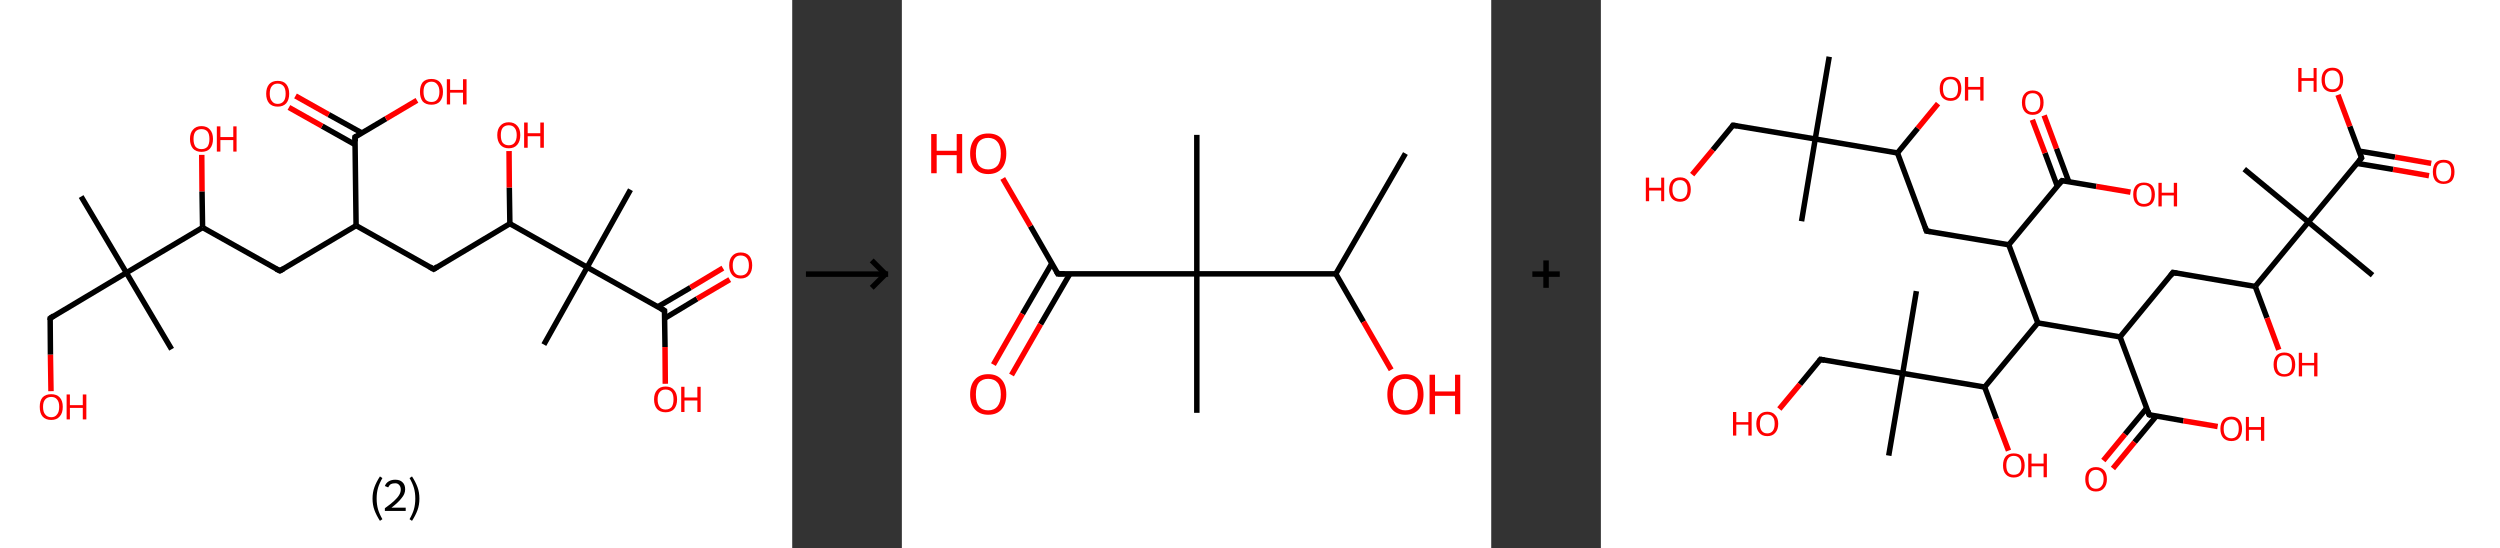 <?xml version='1.0' encoding='ASCII' standalone='yes'?>
<svg xmlns="http://www.w3.org/2000/svg" xmlns:xlink="http://www.w3.org/1999/xlink" version="1.1" width="912.0px" viewBox="0 0 912.0 200.0" height="200.0px">
  <rect x="0" y="0" width="912.0" height="200.0" fill="#333333" stroke="none"/>
  <g>
    <g transform="translate(0, 0) scale(1 1) "><!-- END OF HEADER -->
<rect style="opacity:1.0;fill:#FFFFFF;stroke:none" width="289.0" height="200.0" x="0.0" y="0.0"> </rect>
<path class="bond-0 atom-0 atom-1" d="M 29.6,71.7 L 46.1,99.5" style="fill:none;fill-rule:evenodd;stroke:#000000;stroke-width:2.0px;stroke-linecap:butt;stroke-linejoin:miter;stroke-opacity:1"/>
<path class="bond-1 atom-1 atom-2" d="M 46.1,99.5 L 62.6,127.4" style="fill:none;fill-rule:evenodd;stroke:#000000;stroke-width:2.0px;stroke-linecap:butt;stroke-linejoin:miter;stroke-opacity:1"/>
<path class="bond-2 atom-1 atom-3" d="M 46.1,99.5 L 18.3,116.1" style="fill:none;fill-rule:evenodd;stroke:#000000;stroke-width:2.0px;stroke-linecap:butt;stroke-linejoin:miter;stroke-opacity:1"/>
<path class="bond-3 atom-3 atom-4" d="M 18.3,116.1 L 18.4,129.4" style="fill:none;fill-rule:evenodd;stroke:#000000;stroke-width:2.0px;stroke-linecap:butt;stroke-linejoin:miter;stroke-opacity:1"/>
<path class="bond-3 atom-3 atom-4" d="M 18.4,129.4 L 18.6,142.7" style="fill:none;fill-rule:evenodd;stroke:#FF0000;stroke-width:2.0px;stroke-linecap:butt;stroke-linejoin:miter;stroke-opacity:1"/>
<path class="bond-4 atom-1 atom-5" d="M 46.1,99.5 L 73.9,83.0" style="fill:none;fill-rule:evenodd;stroke:#000000;stroke-width:2.0px;stroke-linecap:butt;stroke-linejoin:miter;stroke-opacity:1"/>
<path class="bond-5 atom-5 atom-6" d="M 73.9,83.0 L 73.7,69.8" style="fill:none;fill-rule:evenodd;stroke:#000000;stroke-width:2.0px;stroke-linecap:butt;stroke-linejoin:miter;stroke-opacity:1"/>
<path class="bond-5 atom-5 atom-6" d="M 73.7,69.8 L 73.6,56.5" style="fill:none;fill-rule:evenodd;stroke:#FF0000;stroke-width:2.0px;stroke-linecap:butt;stroke-linejoin:miter;stroke-opacity:1"/>
<path class="bond-6 atom-5 atom-7" d="M 73.9,83.0 L 102.1,98.8" style="fill:none;fill-rule:evenodd;stroke:#000000;stroke-width:2.0px;stroke-linecap:butt;stroke-linejoin:miter;stroke-opacity:1"/>
<path class="bond-7 atom-7 atom-8" d="M 102.1,98.8 L 129.9,82.3" style="fill:none;fill-rule:evenodd;stroke:#000000;stroke-width:2.0px;stroke-linecap:butt;stroke-linejoin:miter;stroke-opacity:1"/>
<path class="bond-8 atom-8 atom-9" d="M 129.9,82.3 L 158.2,98.2" style="fill:none;fill-rule:evenodd;stroke:#000000;stroke-width:2.0px;stroke-linecap:butt;stroke-linejoin:miter;stroke-opacity:1"/>
<path class="bond-9 atom-9 atom-10" d="M 158.2,98.2 L 186.0,81.6" style="fill:none;fill-rule:evenodd;stroke:#000000;stroke-width:2.0px;stroke-linecap:butt;stroke-linejoin:miter;stroke-opacity:1"/>
<path class="bond-10 atom-10 atom-11" d="M 186.0,81.6 L 185.8,68.4" style="fill:none;fill-rule:evenodd;stroke:#000000;stroke-width:2.0px;stroke-linecap:butt;stroke-linejoin:miter;stroke-opacity:1"/>
<path class="bond-10 atom-10 atom-11" d="M 185.8,68.4 L 185.7,55.1" style="fill:none;fill-rule:evenodd;stroke:#FF0000;stroke-width:2.0px;stroke-linecap:butt;stroke-linejoin:miter;stroke-opacity:1"/>
<path class="bond-11 atom-10 atom-12" d="M 186.0,81.6 L 214.2,97.5" style="fill:none;fill-rule:evenodd;stroke:#000000;stroke-width:2.0px;stroke-linecap:butt;stroke-linejoin:miter;stroke-opacity:1"/>
<path class="bond-12 atom-12 atom-13" d="M 214.2,97.5 L 198.4,125.7" style="fill:none;fill-rule:evenodd;stroke:#000000;stroke-width:2.0px;stroke-linecap:butt;stroke-linejoin:miter;stroke-opacity:1"/>
<path class="bond-13 atom-12 atom-14" d="M 214.2,97.5 L 230.0,69.2" style="fill:none;fill-rule:evenodd;stroke:#000000;stroke-width:2.0px;stroke-linecap:butt;stroke-linejoin:miter;stroke-opacity:1"/>
<path class="bond-14 atom-12 atom-15" d="M 214.2,97.5 L 242.4,113.3" style="fill:none;fill-rule:evenodd;stroke:#000000;stroke-width:2.0px;stroke-linecap:butt;stroke-linejoin:miter;stroke-opacity:1"/>
<path class="bond-15 atom-15 atom-16" d="M 242.5,116.1 L 254.3,109.0" style="fill:none;fill-rule:evenodd;stroke:#000000;stroke-width:2.0px;stroke-linecap:butt;stroke-linejoin:miter;stroke-opacity:1"/>
<path class="bond-15 atom-15 atom-16" d="M 254.3,109.0 L 266.2,102.0" style="fill:none;fill-rule:evenodd;stroke:#FF0000;stroke-width:2.0px;stroke-linecap:butt;stroke-linejoin:miter;stroke-opacity:1"/>
<path class="bond-15 atom-15 atom-16" d="M 240.0,111.9 L 251.9,104.9" style="fill:none;fill-rule:evenodd;stroke:#000000;stroke-width:2.0px;stroke-linecap:butt;stroke-linejoin:miter;stroke-opacity:1"/>
<path class="bond-15 atom-15 atom-16" d="M 251.9,104.9 L 263.7,97.8" style="fill:none;fill-rule:evenodd;stroke:#FF0000;stroke-width:2.0px;stroke-linecap:butt;stroke-linejoin:miter;stroke-opacity:1"/>
<path class="bond-16 atom-15 atom-17" d="M 242.4,113.3 L 242.6,126.6" style="fill:none;fill-rule:evenodd;stroke:#000000;stroke-width:2.0px;stroke-linecap:butt;stroke-linejoin:miter;stroke-opacity:1"/>
<path class="bond-16 atom-15 atom-17" d="M 242.6,126.6 L 242.7,140.0" style="fill:none;fill-rule:evenodd;stroke:#FF0000;stroke-width:2.0px;stroke-linecap:butt;stroke-linejoin:miter;stroke-opacity:1"/>
<path class="bond-17 atom-8 atom-18" d="M 129.9,82.3 L 129.5,50.0" style="fill:none;fill-rule:evenodd;stroke:#000000;stroke-width:2.0px;stroke-linecap:butt;stroke-linejoin:miter;stroke-opacity:1"/>
<path class="bond-18 atom-18 atom-19" d="M 132.0,48.5 L 119.9,41.8" style="fill:none;fill-rule:evenodd;stroke:#000000;stroke-width:2.0px;stroke-linecap:butt;stroke-linejoin:miter;stroke-opacity:1"/>
<path class="bond-18 atom-18 atom-19" d="M 119.9,41.8 L 107.8,35.0" style="fill:none;fill-rule:evenodd;stroke:#FF0000;stroke-width:2.0px;stroke-linecap:butt;stroke-linejoin:miter;stroke-opacity:1"/>
<path class="bond-18 atom-18 atom-19" d="M 129.6,52.8 L 117.5,46.0" style="fill:none;fill-rule:evenodd;stroke:#000000;stroke-width:2.0px;stroke-linecap:butt;stroke-linejoin:miter;stroke-opacity:1"/>
<path class="bond-18 atom-18 atom-19" d="M 117.5,46.0 L 105.4,39.2" style="fill:none;fill-rule:evenodd;stroke:#FF0000;stroke-width:2.0px;stroke-linecap:butt;stroke-linejoin:miter;stroke-opacity:1"/>
<path class="bond-19 atom-18 atom-20" d="M 129.5,50.0 L 140.8,43.3" style="fill:none;fill-rule:evenodd;stroke:#000000;stroke-width:2.0px;stroke-linecap:butt;stroke-linejoin:miter;stroke-opacity:1"/>
<path class="bond-19 atom-18 atom-20" d="M 140.8,43.3 L 152.1,36.6" style="fill:none;fill-rule:evenodd;stroke:#FF0000;stroke-width:2.0px;stroke-linecap:butt;stroke-linejoin:miter;stroke-opacity:1"/>
<path d="M 19.6,115.2 L 18.3,116.1 L 18.3,116.7" style="fill:none;stroke:#000000;stroke-width:2.0px;stroke-linecap:butt;stroke-linejoin:miter;stroke-opacity:1;"/>
<path d="M 100.7,98.1 L 102.1,98.8 L 103.5,98.0" style="fill:none;stroke:#000000;stroke-width:2.0px;stroke-linecap:butt;stroke-linejoin:miter;stroke-opacity:1;"/>
<path d="M 156.8,97.4 L 158.2,98.2 L 159.6,97.3" style="fill:none;stroke:#000000;stroke-width:2.0px;stroke-linecap:butt;stroke-linejoin:miter;stroke-opacity:1;"/>
<path d="M 241.0,112.5 L 242.4,113.3 L 242.4,114.0" style="fill:none;stroke:#000000;stroke-width:2.0px;stroke-linecap:butt;stroke-linejoin:miter;stroke-opacity:1;"/>
<path d="M 129.6,51.6 L 129.5,50.0 L 130.1,49.6" style="fill:none;stroke:#000000;stroke-width:2.0px;stroke-linecap:butt;stroke-linejoin:miter;stroke-opacity:1;"/>
<path class="atom-4" d="M 14.5 148.4 Q 14.5 146.2, 15.5 145.0 Q 16.6 143.8, 18.7 143.8 Q 20.7 143.8, 21.8 145.0 Q 22.9 146.2, 22.9 148.4 Q 22.9 150.7, 21.8 151.9 Q 20.7 153.2, 18.7 153.2 Q 16.6 153.2, 15.5 151.9 Q 14.5 150.7, 14.5 148.4 M 18.7 152.2 Q 20.1 152.2, 20.8 151.2 Q 21.6 150.3, 21.6 148.4 Q 21.6 146.6, 20.8 145.7 Q 20.1 144.8, 18.7 144.8 Q 17.3 144.8, 16.5 145.7 Q 15.7 146.6, 15.7 148.4 Q 15.7 150.3, 16.5 151.2 Q 17.3 152.2, 18.7 152.2 " fill="#FF0000"/>
<path class="atom-4" d="M 24.3 143.9 L 25.5 143.9 L 25.5 147.8 L 30.2 147.8 L 30.2 143.9 L 31.5 143.9 L 31.5 153.0 L 30.2 153.0 L 30.2 148.8 L 25.5 148.8 L 25.5 153.0 L 24.3 153.0 L 24.3 143.9 " fill="#FF0000"/>
<path class="atom-6" d="M 69.3 50.7 Q 69.3 48.5, 70.4 47.3 Q 71.5 46.0, 73.5 46.0 Q 75.5 46.0, 76.6 47.3 Q 77.7 48.5, 77.7 50.7 Q 77.7 52.9, 76.6 54.2 Q 75.5 55.4, 73.5 55.4 Q 71.5 55.4, 70.4 54.2 Q 69.3 52.9, 69.3 50.7 M 73.5 54.4 Q 74.9 54.4, 75.7 53.5 Q 76.4 52.5, 76.4 50.7 Q 76.4 48.9, 75.7 48.0 Q 74.9 47.1, 73.5 47.1 Q 72.1 47.1, 71.3 48.0 Q 70.6 48.9, 70.6 50.7 Q 70.6 52.5, 71.3 53.5 Q 72.1 54.4, 73.5 54.4 " fill="#FF0000"/>
<path class="atom-6" d="M 79.1 46.1 L 80.4 46.1 L 80.4 50.0 L 85.1 50.0 L 85.1 46.1 L 86.3 46.1 L 86.3 55.3 L 85.1 55.3 L 85.1 51.1 L 80.4 51.1 L 80.4 55.3 L 79.1 55.3 L 79.1 46.1 " fill="#FF0000"/>
<path class="atom-11" d="M 181.4 49.3 Q 181.4 47.1, 182.5 45.9 Q 183.6 44.6, 185.6 44.6 Q 187.6 44.6, 188.7 45.9 Q 189.8 47.1, 189.8 49.3 Q 189.8 51.5, 188.7 52.8 Q 187.6 54.1, 185.6 54.1 Q 183.6 54.1, 182.5 52.8 Q 181.4 51.5, 181.4 49.3 M 185.6 53.0 Q 187.0 53.0, 187.7 52.1 Q 188.5 51.1, 188.5 49.3 Q 188.5 47.5, 187.7 46.6 Q 187.0 45.7, 185.6 45.7 Q 184.2 45.7, 183.4 46.6 Q 182.7 47.5, 182.7 49.3 Q 182.7 51.2, 183.4 52.1 Q 184.2 53.0, 185.6 53.0 " fill="#FF0000"/>
<path class="atom-11" d="M 191.2 44.7 L 192.5 44.7 L 192.5 48.6 L 197.1 48.6 L 197.1 44.7 L 198.4 44.7 L 198.4 53.9 L 197.1 53.9 L 197.1 49.7 L 192.5 49.7 L 192.5 53.9 L 191.2 53.9 L 191.2 44.7 " fill="#FF0000"/>
<path class="atom-16" d="M 266.0 96.8 Q 266.0 94.6, 267.1 93.4 Q 268.2 92.1, 270.2 92.1 Q 272.3 92.1, 273.4 93.4 Q 274.4 94.6, 274.4 96.8 Q 274.4 99.0, 273.3 100.3 Q 272.2 101.6, 270.2 101.6 Q 268.2 101.6, 267.1 100.3 Q 266.0 99.0, 266.0 96.8 M 270.2 100.5 Q 271.6 100.5, 272.4 99.6 Q 273.2 98.6, 273.2 96.8 Q 273.2 95.0, 272.4 94.1 Q 271.6 93.2, 270.2 93.2 Q 268.8 93.2, 268.1 94.1 Q 267.3 95.0, 267.3 96.8 Q 267.3 98.7, 268.1 99.6 Q 268.8 100.5, 270.2 100.5 " fill="#FF0000"/>
<path class="atom-17" d="M 238.6 145.7 Q 238.6 143.5, 239.7 142.3 Q 240.8 141.0, 242.8 141.0 Q 244.9 141.0, 245.9 142.3 Q 247.0 143.5, 247.0 145.7 Q 247.0 147.9, 245.9 149.2 Q 244.8 150.4, 242.8 150.4 Q 240.8 150.4, 239.7 149.2 Q 238.6 147.9, 238.6 145.7 M 242.8 149.4 Q 244.2 149.4, 245.0 148.5 Q 245.7 147.5, 245.7 145.7 Q 245.7 143.9, 245.0 143.0 Q 244.2 142.1, 242.8 142.1 Q 241.4 142.1, 240.7 143.0 Q 239.9 143.9, 239.9 145.7 Q 239.9 147.5, 240.7 148.5 Q 241.4 149.4, 242.8 149.4 " fill="#FF0000"/>
<path class="atom-17" d="M 248.5 141.1 L 249.7 141.1 L 249.7 145.0 L 254.4 145.0 L 254.4 141.1 L 255.6 141.1 L 255.6 150.3 L 254.4 150.3 L 254.4 146.1 L 249.7 146.1 L 249.7 150.3 L 248.5 150.3 L 248.5 141.1 " fill="#FF0000"/>
<path class="atom-19" d="M 97.1 34.2 Q 97.1 32.0, 98.2 30.7 Q 99.3 29.5, 101.3 29.5 Q 103.4 29.5, 104.4 30.7 Q 105.5 32.0, 105.5 34.2 Q 105.5 36.4, 104.4 37.7 Q 103.3 38.9, 101.3 38.9 Q 99.3 38.9, 98.2 37.7 Q 97.1 36.4, 97.1 34.2 M 101.3 37.9 Q 102.7 37.9, 103.5 36.9 Q 104.2 36.0, 104.2 34.2 Q 104.2 32.4, 103.5 31.5 Q 102.7 30.5, 101.3 30.5 Q 99.9 30.5, 99.2 31.4 Q 98.4 32.3, 98.4 34.2 Q 98.4 36.0, 99.2 36.9 Q 99.9 37.9, 101.3 37.9 " fill="#FF0000"/>
<path class="atom-20" d="M 153.2 33.5 Q 153.2 31.3, 154.2 30.0 Q 155.3 28.8, 157.4 28.8 Q 159.4 28.8, 160.5 30.0 Q 161.6 31.3, 161.6 33.5 Q 161.6 35.7, 160.5 37.0 Q 159.4 38.2, 157.4 38.2 Q 155.3 38.2, 154.2 37.0 Q 153.2 35.7, 153.2 33.5 M 157.4 37.2 Q 158.8 37.2, 159.5 36.3 Q 160.3 35.3, 160.3 33.5 Q 160.3 31.7, 159.5 30.8 Q 158.8 29.8, 157.4 29.8 Q 156.0 29.8, 155.2 30.8 Q 154.5 31.7, 154.5 33.5 Q 154.5 35.3, 155.2 36.3 Q 156.0 37.2, 157.4 37.2 " fill="#FF0000"/>
<path class="atom-20" d="M 163.0 28.9 L 164.2 28.9 L 164.2 32.8 L 168.9 32.8 L 168.9 28.9 L 170.2 28.9 L 170.2 38.1 L 168.9 38.1 L 168.9 33.8 L 164.2 33.8 L 164.2 38.1 L 163.0 38.1 L 163.0 28.9 " fill="#FF0000"/>
<path class="legend" d="M 135.9 181.9 Q 135.9 179.6, 136.6 177.7 Q 137.3 175.8, 138.6 173.8 L 139.5 174.4 Q 138.4 176.3, 137.9 178.0 Q 137.4 179.7, 137.4 181.9 Q 137.4 184.0, 137.9 185.8 Q 138.4 187.5, 139.5 189.4 L 138.6 190.0 Q 137.3 188.0, 136.6 186.1 Q 135.9 184.2, 135.9 181.9 " fill="#000000"/>
<path class="legend" d="M 140.4 177.3 Q 140.8 176.2, 141.8 175.6 Q 142.8 175.0, 144.2 175.0 Q 145.9 175.0, 146.8 175.9 Q 147.8 176.8, 147.8 178.5 Q 147.8 180.2, 146.5 181.7 Q 145.3 183.3, 142.8 185.2 L 148.0 185.2 L 148.0 186.4 L 140.4 186.4 L 140.4 185.4 Q 142.5 183.9, 143.7 182.8 Q 145.0 181.6, 145.6 180.6 Q 146.2 179.6, 146.2 178.6 Q 146.2 177.5, 145.6 176.9 Q 145.1 176.3, 144.2 176.3 Q 143.2 176.3, 142.6 176.6 Q 142.0 177.0, 141.6 177.8 L 140.4 177.3 " fill="#000000"/>
<path class="legend" d="M 153.0 181.9 Q 153.0 184.2, 152.3 186.1 Q 151.6 188.0, 150.3 190.0 L 149.4 189.4 Q 150.5 187.5, 151.0 185.8 Q 151.5 184.0, 151.5 181.9 Q 151.5 179.7, 151.0 178.0 Q 150.5 176.3, 149.4 174.4 L 150.3 173.8 Q 151.6 175.8, 152.3 177.7 Q 153.0 179.6, 153.0 181.9 " fill="#000000"/>
</g>
    <g transform="translate(289.0, 0) scale(1 1) "><line x1="5" y1="100" x2="35" y2="100" style="stroke:rgb(0,0,0);stroke-width:2"/>
  <line x1="34" y1="100" x2="29" y2="95" style="stroke:rgb(0,0,0);stroke-width:2"/>
  <line x1="34" y1="100" x2="29" y2="105" style="stroke:rgb(0,0,0);stroke-width:2"/>
</g>
    <g transform="translate(329.0, 0) scale(1 1) "><!-- END OF HEADER -->
<rect style="opacity:1.0;fill:#FFFFFF;stroke:none" width="215.0" height="200.0" x="0.0" y="0.0"> </rect>
<path class="bond-0 atom-0 atom-1" d="M 183.7,56.0 L 158.3,99.9" style="fill:none;fill-rule:evenodd;stroke:#000000;stroke-width:2.0px;stroke-linecap:butt;stroke-linejoin:miter;stroke-opacity:1"/>
<path class="bond-1 atom-1 atom-2" d="M 158.3,99.9 L 168.4,117.4" style="fill:none;fill-rule:evenodd;stroke:#000000;stroke-width:2.0px;stroke-linecap:butt;stroke-linejoin:miter;stroke-opacity:1"/>
<path class="bond-1 atom-1 atom-2" d="M 168.4,117.4 L 178.5,134.9" style="fill:none;fill-rule:evenodd;stroke:#FF0000;stroke-width:2.0px;stroke-linecap:butt;stroke-linejoin:miter;stroke-opacity:1"/>
<path class="bond-2 atom-1 atom-3" d="M 158.3,99.9 L 107.6,99.9" style="fill:none;fill-rule:evenodd;stroke:#000000;stroke-width:2.0px;stroke-linecap:butt;stroke-linejoin:miter;stroke-opacity:1"/>
<path class="bond-3 atom-3 atom-4" d="M 107.6,99.9 L 107.6,49.2" style="fill:none;fill-rule:evenodd;stroke:#000000;stroke-width:2.0px;stroke-linecap:butt;stroke-linejoin:miter;stroke-opacity:1"/>
<path class="bond-4 atom-3 atom-5" d="M 107.6,99.9 L 107.6,150.6" style="fill:none;fill-rule:evenodd;stroke:#000000;stroke-width:2.0px;stroke-linecap:butt;stroke-linejoin:miter;stroke-opacity:1"/>
<path class="bond-5 atom-3 atom-6" d="M 107.6,99.9 L 56.9,99.9" style="fill:none;fill-rule:evenodd;stroke:#000000;stroke-width:2.0px;stroke-linecap:butt;stroke-linejoin:miter;stroke-opacity:1"/>
<path class="bond-6 atom-6 atom-7" d="M 54.7,96.1 L 44.0,114.5" style="fill:none;fill-rule:evenodd;stroke:#000000;stroke-width:2.0px;stroke-linecap:butt;stroke-linejoin:miter;stroke-opacity:1"/>
<path class="bond-6 atom-6 atom-7" d="M 44.0,114.5 L 33.4,133.0" style="fill:none;fill-rule:evenodd;stroke:#FF0000;stroke-width:2.0px;stroke-linecap:butt;stroke-linejoin:miter;stroke-opacity:1"/>
<path class="bond-6 atom-6 atom-7" d="M 61.3,99.9 L 50.6,118.3" style="fill:none;fill-rule:evenodd;stroke:#000000;stroke-width:2.0px;stroke-linecap:butt;stroke-linejoin:miter;stroke-opacity:1"/>
<path class="bond-6 atom-6 atom-7" d="M 50.6,118.3 L 40.0,136.8" style="fill:none;fill-rule:evenodd;stroke:#FF0000;stroke-width:2.0px;stroke-linecap:butt;stroke-linejoin:miter;stroke-opacity:1"/>
<path class="bond-7 atom-6 atom-8" d="M 56.9,99.9 L 46.9,82.5" style="fill:none;fill-rule:evenodd;stroke:#000000;stroke-width:2.0px;stroke-linecap:butt;stroke-linejoin:miter;stroke-opacity:1"/>
<path class="bond-7 atom-6 atom-8" d="M 46.9,82.5 L 36.8,65.1" style="fill:none;fill-rule:evenodd;stroke:#FF0000;stroke-width:2.0px;stroke-linecap:butt;stroke-linejoin:miter;stroke-opacity:1"/>
<path d="M 59.4,99.9 L 56.9,99.9 L 56.4,99.0" style="fill:none;stroke:#000000;stroke-width:2.0px;stroke-linecap:butt;stroke-linejoin:miter;stroke-opacity:1;"/>
<path class="atom-2" d="M 177.1 143.9 Q 177.1 140.4, 178.8 138.5 Q 180.5 136.5, 183.7 136.5 Q 186.9 136.5, 188.6 138.5 Q 190.3 140.4, 190.3 143.9 Q 190.3 147.3, 188.6 149.3 Q 186.8 151.3, 183.7 151.3 Q 180.5 151.3, 178.8 149.3 Q 177.1 147.4, 177.1 143.9 M 183.7 149.7 Q 185.9 149.7, 187.0 148.2 Q 188.2 146.7, 188.2 143.9 Q 188.2 141.0, 187.0 139.6 Q 185.9 138.2, 183.7 138.2 Q 181.5 138.2, 180.3 139.6 Q 179.1 141.0, 179.1 143.9 Q 179.1 146.8, 180.3 148.2 Q 181.5 149.7, 183.7 149.7 " fill="#FF0000"/>
<path class="atom-2" d="M 192.5 136.7 L 194.5 136.7 L 194.5 142.8 L 201.8 142.8 L 201.8 136.7 L 203.7 136.7 L 203.7 151.1 L 201.8 151.1 L 201.8 144.4 L 194.5 144.4 L 194.5 151.1 L 192.5 151.1 L 192.5 136.7 " fill="#FF0000"/>
<path class="atom-7" d="M 24.9 143.9 Q 24.9 140.4, 26.6 138.5 Q 28.3 136.5, 31.5 136.5 Q 34.7 136.5, 36.4 138.5 Q 38.1 140.4, 38.1 143.9 Q 38.1 147.3, 36.4 149.3 Q 34.7 151.3, 31.5 151.3 Q 28.4 151.3, 26.6 149.3 Q 24.9 147.4, 24.9 143.9 M 31.5 149.7 Q 33.7 149.7, 34.9 148.2 Q 36.1 146.7, 36.1 143.9 Q 36.1 141.0, 34.9 139.6 Q 33.7 138.2, 31.5 138.2 Q 29.3 138.2, 28.1 139.6 Q 27.0 141.0, 27.0 143.9 Q 27.0 146.8, 28.1 148.2 Q 29.3 149.7, 31.5 149.7 " fill="#FF0000"/>
<path class="atom-8" d="M 10.7 48.9 L 12.7 48.9 L 12.7 55.0 L 20.0 55.0 L 20.0 48.9 L 22.0 48.9 L 22.0 63.2 L 20.0 63.2 L 20.0 56.6 L 12.7 56.6 L 12.7 63.2 L 10.7 63.2 L 10.7 48.9 " fill="#FF0000"/>
<path class="atom-8" d="M 24.9 56.0 Q 24.9 52.6, 26.6 50.6 Q 28.3 48.7, 31.5 48.7 Q 34.7 48.7, 36.4 50.6 Q 38.1 52.6, 38.1 56.0 Q 38.1 59.5, 36.4 61.5 Q 34.7 63.5, 31.5 63.5 Q 28.4 63.5, 26.6 61.5 Q 24.9 59.5, 24.9 56.0 M 31.5 61.8 Q 33.7 61.8, 34.9 60.4 Q 36.1 58.9, 36.1 56.0 Q 36.1 53.2, 34.9 51.8 Q 33.7 50.3, 31.5 50.3 Q 29.3 50.3, 28.1 51.7 Q 27.0 53.2, 27.0 56.0 Q 27.0 58.9, 28.1 60.4 Q 29.3 61.8, 31.5 61.8 " fill="#FF0000"/>
</g>
    <g transform="translate(544.0, 0) scale(1 1) "><line x1="15" y1="100" x2="25" y2="100" style="stroke:rgb(0,0,0);stroke-width:2"/>
  <line x1="20" y1="95" x2="20" y2="105" style="stroke:rgb(0,0,0);stroke-width:2"/>
</g>
    <g transform="translate(584.0, 0) scale(1 1) "><!-- END OF HEADER -->
<rect style="opacity:1.0;fill:#FFFFFF;stroke:none" width="328.0" height="200.0" x="0.0" y="0.0"> </rect>
<path class="bond-0 atom-0 atom-1" d="M 83.3,20.7 L 78.2,50.7" style="fill:none;fill-rule:evenodd;stroke:#000000;stroke-width:2.0px;stroke-linecap:butt;stroke-linejoin:miter;stroke-opacity:1"/>
<path class="bond-1 atom-1 atom-2" d="M 78.2,50.7 L 73.2,80.7" style="fill:none;fill-rule:evenodd;stroke:#000000;stroke-width:2.0px;stroke-linecap:butt;stroke-linejoin:miter;stroke-opacity:1"/>
<path class="bond-2 atom-1 atom-3" d="M 78.2,50.7 L 48.2,45.7" style="fill:none;fill-rule:evenodd;stroke:#000000;stroke-width:2.0px;stroke-linecap:butt;stroke-linejoin:miter;stroke-opacity:1"/>
<path class="bond-3 atom-3 atom-4" d="M 48.2,45.7 L 40.8,54.7" style="fill:none;fill-rule:evenodd;stroke:#000000;stroke-width:2.0px;stroke-linecap:butt;stroke-linejoin:miter;stroke-opacity:1"/>
<path class="bond-3 atom-3 atom-4" d="M 40.8,54.7 L 33.3,63.7" style="fill:none;fill-rule:evenodd;stroke:#FF0000;stroke-width:2.0px;stroke-linecap:butt;stroke-linejoin:miter;stroke-opacity:1"/>
<path class="bond-4 atom-1 atom-5" d="M 78.2,50.7 L 108.2,55.8" style="fill:none;fill-rule:evenodd;stroke:#000000;stroke-width:2.0px;stroke-linecap:butt;stroke-linejoin:miter;stroke-opacity:1"/>
<path class="bond-5 atom-5 atom-6" d="M 108.2,55.8 L 115.6,46.8" style="fill:none;fill-rule:evenodd;stroke:#000000;stroke-width:2.0px;stroke-linecap:butt;stroke-linejoin:miter;stroke-opacity:1"/>
<path class="bond-5 atom-5 atom-6" d="M 115.6,46.8 L 123.0,37.8" style="fill:none;fill-rule:evenodd;stroke:#FF0000;stroke-width:2.0px;stroke-linecap:butt;stroke-linejoin:miter;stroke-opacity:1"/>
<path class="bond-6 atom-5 atom-7" d="M 108.2,55.8 L 118.8,84.3" style="fill:none;fill-rule:evenodd;stroke:#000000;stroke-width:2.0px;stroke-linecap:butt;stroke-linejoin:miter;stroke-opacity:1"/>
<path class="bond-7 atom-7 atom-8" d="M 118.8,84.3 L 148.8,89.3" style="fill:none;fill-rule:evenodd;stroke:#000000;stroke-width:2.0px;stroke-linecap:butt;stroke-linejoin:miter;stroke-opacity:1"/>
<path class="bond-8 atom-8 atom-9" d="M 148.8,89.3 L 168.2,65.9" style="fill:none;fill-rule:evenodd;stroke:#000000;stroke-width:2.0px;stroke-linecap:butt;stroke-linejoin:miter;stroke-opacity:1"/>
<path class="bond-9 atom-9 atom-10" d="M 170.7,66.3 L 166.2,54.2" style="fill:none;fill-rule:evenodd;stroke:#000000;stroke-width:2.0px;stroke-linecap:butt;stroke-linejoin:miter;stroke-opacity:1"/>
<path class="bond-9 atom-9 atom-10" d="M 166.2,54.2 L 161.7,42.1" style="fill:none;fill-rule:evenodd;stroke:#FF0000;stroke-width:2.0px;stroke-linecap:butt;stroke-linejoin:miter;stroke-opacity:1"/>
<path class="bond-9 atom-9 atom-10" d="M 166.5,67.9 L 162.0,55.8" style="fill:none;fill-rule:evenodd;stroke:#000000;stroke-width:2.0px;stroke-linecap:butt;stroke-linejoin:miter;stroke-opacity:1"/>
<path class="bond-9 atom-9 atom-10" d="M 162.0,55.8 L 157.4,43.7" style="fill:none;fill-rule:evenodd;stroke:#FF0000;stroke-width:2.0px;stroke-linecap:butt;stroke-linejoin:miter;stroke-opacity:1"/>
<path class="bond-10 atom-9 atom-11" d="M 168.2,65.9 L 180.7,68.0" style="fill:none;fill-rule:evenodd;stroke:#000000;stroke-width:2.0px;stroke-linecap:butt;stroke-linejoin:miter;stroke-opacity:1"/>
<path class="bond-10 atom-9 atom-11" d="M 180.7,68.0 L 193.2,70.1" style="fill:none;fill-rule:evenodd;stroke:#FF0000;stroke-width:2.0px;stroke-linecap:butt;stroke-linejoin:miter;stroke-opacity:1"/>
<path class="bond-11 atom-8 atom-12" d="M 148.8,89.3 L 159.4,117.8" style="fill:none;fill-rule:evenodd;stroke:#000000;stroke-width:2.0px;stroke-linecap:butt;stroke-linejoin:miter;stroke-opacity:1"/>
<path class="bond-12 atom-12 atom-13" d="M 159.4,117.8 L 189.4,122.9" style="fill:none;fill-rule:evenodd;stroke:#000000;stroke-width:2.0px;stroke-linecap:butt;stroke-linejoin:miter;stroke-opacity:1"/>
<path class="bond-13 atom-13 atom-14" d="M 189.4,122.9 L 208.7,99.4" style="fill:none;fill-rule:evenodd;stroke:#000000;stroke-width:2.0px;stroke-linecap:butt;stroke-linejoin:miter;stroke-opacity:1"/>
<path class="bond-14 atom-14 atom-15" d="M 208.7,99.4 L 238.7,104.5" style="fill:none;fill-rule:evenodd;stroke:#000000;stroke-width:2.0px;stroke-linecap:butt;stroke-linejoin:miter;stroke-opacity:1"/>
<path class="bond-15 atom-15 atom-16" d="M 238.7,104.5 L 243.0,116.0" style="fill:none;fill-rule:evenodd;stroke:#000000;stroke-width:2.0px;stroke-linecap:butt;stroke-linejoin:miter;stroke-opacity:1"/>
<path class="bond-15 atom-15 atom-16" d="M 243.0,116.0 L 247.3,127.6" style="fill:none;fill-rule:evenodd;stroke:#FF0000;stroke-width:2.0px;stroke-linecap:butt;stroke-linejoin:miter;stroke-opacity:1"/>
<path class="bond-16 atom-15 atom-17" d="M 238.7,104.5 L 258.1,81.0" style="fill:none;fill-rule:evenodd;stroke:#000000;stroke-width:2.0px;stroke-linecap:butt;stroke-linejoin:miter;stroke-opacity:1"/>
<path class="bond-17 atom-17 atom-18" d="M 258.1,81.0 L 234.7,61.7" style="fill:none;fill-rule:evenodd;stroke:#000000;stroke-width:2.0px;stroke-linecap:butt;stroke-linejoin:miter;stroke-opacity:1"/>
<path class="bond-18 atom-17 atom-19" d="M 258.1,81.0 L 281.5,100.4" style="fill:none;fill-rule:evenodd;stroke:#000000;stroke-width:2.0px;stroke-linecap:butt;stroke-linejoin:miter;stroke-opacity:1"/>
<path class="bond-19 atom-17 atom-20" d="M 258.1,81.0 L 277.5,57.6" style="fill:none;fill-rule:evenodd;stroke:#000000;stroke-width:2.0px;stroke-linecap:butt;stroke-linejoin:miter;stroke-opacity:1"/>
<path class="bond-20 atom-20 atom-21" d="M 275.8,59.6 L 289.0,61.8" style="fill:none;fill-rule:evenodd;stroke:#000000;stroke-width:2.0px;stroke-linecap:butt;stroke-linejoin:miter;stroke-opacity:1"/>
<path class="bond-20 atom-20 atom-21" d="M 289.0,61.8 L 302.1,64.1" style="fill:none;fill-rule:evenodd;stroke:#FF0000;stroke-width:2.0px;stroke-linecap:butt;stroke-linejoin:miter;stroke-opacity:1"/>
<path class="bond-20 atom-20 atom-21" d="M 276.5,55.1 L 289.7,57.3" style="fill:none;fill-rule:evenodd;stroke:#000000;stroke-width:2.0px;stroke-linecap:butt;stroke-linejoin:miter;stroke-opacity:1"/>
<path class="bond-20 atom-20 atom-21" d="M 289.7,57.3 L 302.9,59.6" style="fill:none;fill-rule:evenodd;stroke:#FF0000;stroke-width:2.0px;stroke-linecap:butt;stroke-linejoin:miter;stroke-opacity:1"/>
<path class="bond-21 atom-20 atom-22" d="M 277.5,57.6 L 273.2,46.1" style="fill:none;fill-rule:evenodd;stroke:#000000;stroke-width:2.0px;stroke-linecap:butt;stroke-linejoin:miter;stroke-opacity:1"/>
<path class="bond-21 atom-20 atom-22" d="M 273.2,46.1 L 268.9,34.6" style="fill:none;fill-rule:evenodd;stroke:#FF0000;stroke-width:2.0px;stroke-linecap:butt;stroke-linejoin:miter;stroke-opacity:1"/>
<path class="bond-22 atom-13 atom-23" d="M 189.4,122.9 L 200.0,151.3" style="fill:none;fill-rule:evenodd;stroke:#000000;stroke-width:2.0px;stroke-linecap:butt;stroke-linejoin:miter;stroke-opacity:1"/>
<path class="bond-23 atom-23 atom-24" d="M 199.1,148.9 L 191.2,158.4" style="fill:none;fill-rule:evenodd;stroke:#000000;stroke-width:2.0px;stroke-linecap:butt;stroke-linejoin:miter;stroke-opacity:1"/>
<path class="bond-23 atom-23 atom-24" d="M 191.2,158.4 L 183.3,168.0" style="fill:none;fill-rule:evenodd;stroke:#FF0000;stroke-width:2.0px;stroke-linecap:butt;stroke-linejoin:miter;stroke-opacity:1"/>
<path class="bond-23 atom-23 atom-24" d="M 202.6,151.8 L 194.7,161.3" style="fill:none;fill-rule:evenodd;stroke:#000000;stroke-width:2.0px;stroke-linecap:butt;stroke-linejoin:miter;stroke-opacity:1"/>
<path class="bond-23 atom-23 atom-24" d="M 194.7,161.3 L 186.8,170.9" style="fill:none;fill-rule:evenodd;stroke:#FF0000;stroke-width:2.0px;stroke-linecap:butt;stroke-linejoin:miter;stroke-opacity:1"/>
<path class="bond-24 atom-23 atom-25" d="M 200.0,151.3 L 212.5,153.5" style="fill:none;fill-rule:evenodd;stroke:#000000;stroke-width:2.0px;stroke-linecap:butt;stroke-linejoin:miter;stroke-opacity:1"/>
<path class="bond-24 atom-23 atom-25" d="M 212.5,153.5 L 225.0,155.6" style="fill:none;fill-rule:evenodd;stroke:#FF0000;stroke-width:2.0px;stroke-linecap:butt;stroke-linejoin:miter;stroke-opacity:1"/>
<path class="bond-25 atom-12 atom-26" d="M 159.4,117.8 L 140.0,141.2" style="fill:none;fill-rule:evenodd;stroke:#000000;stroke-width:2.0px;stroke-linecap:butt;stroke-linejoin:miter;stroke-opacity:1"/>
<path class="bond-26 atom-26 atom-27" d="M 140.0,141.2 L 144.3,152.8" style="fill:none;fill-rule:evenodd;stroke:#000000;stroke-width:2.0px;stroke-linecap:butt;stroke-linejoin:miter;stroke-opacity:1"/>
<path class="bond-26 atom-26 atom-27" d="M 144.3,152.8 L 148.7,164.4" style="fill:none;fill-rule:evenodd;stroke:#FF0000;stroke-width:2.0px;stroke-linecap:butt;stroke-linejoin:miter;stroke-opacity:1"/>
<path class="bond-27 atom-26 atom-28" d="M 140.0,141.2 L 110.1,136.2" style="fill:none;fill-rule:evenodd;stroke:#000000;stroke-width:2.0px;stroke-linecap:butt;stroke-linejoin:miter;stroke-opacity:1"/>
<path class="bond-28 atom-28 atom-29" d="M 110.1,136.2 L 105.0,166.2" style="fill:none;fill-rule:evenodd;stroke:#000000;stroke-width:2.0px;stroke-linecap:butt;stroke-linejoin:miter;stroke-opacity:1"/>
<path class="bond-29 atom-28 atom-30" d="M 110.1,136.2 L 115.1,106.2" style="fill:none;fill-rule:evenodd;stroke:#000000;stroke-width:2.0px;stroke-linecap:butt;stroke-linejoin:miter;stroke-opacity:1"/>
<path class="bond-30 atom-28 atom-31" d="M 110.1,136.2 L 80.1,131.1" style="fill:none;fill-rule:evenodd;stroke:#000000;stroke-width:2.0px;stroke-linecap:butt;stroke-linejoin:miter;stroke-opacity:1"/>
<path class="bond-31 atom-31 atom-32" d="M 80.1,131.1 L 72.6,140.2" style="fill:none;fill-rule:evenodd;stroke:#000000;stroke-width:2.0px;stroke-linecap:butt;stroke-linejoin:miter;stroke-opacity:1"/>
<path class="bond-31 atom-31 atom-32" d="M 72.6,140.2 L 65.1,149.2" style="fill:none;fill-rule:evenodd;stroke:#FF0000;stroke-width:2.0px;stroke-linecap:butt;stroke-linejoin:miter;stroke-opacity:1"/>
<path d="M 49.7,45.9 L 48.2,45.7 L 47.9,46.1" style="fill:none;stroke:#000000;stroke-width:2.0px;stroke-linecap:butt;stroke-linejoin:miter;stroke-opacity:1;"/>
<path d="M 118.3,82.8 L 118.8,84.3 L 120.3,84.5" style="fill:none;stroke:#000000;stroke-width:2.0px;stroke-linecap:butt;stroke-linejoin:miter;stroke-opacity:1;"/>
<path d="M 167.2,67.0 L 168.2,65.9 L 168.8,66.0" style="fill:none;stroke:#000000;stroke-width:2.0px;stroke-linecap:butt;stroke-linejoin:miter;stroke-opacity:1;"/>
<path d="M 207.8,100.6 L 208.7,99.4 L 210.2,99.7" style="fill:none;stroke:#000000;stroke-width:2.0px;stroke-linecap:butt;stroke-linejoin:miter;stroke-opacity:1;"/>
<path d="M 276.5,58.8 L 277.5,57.6 L 277.3,57.0" style="fill:none;stroke:#000000;stroke-width:2.0px;stroke-linecap:butt;stroke-linejoin:miter;stroke-opacity:1;"/>
<path d="M 199.5,149.9 L 200.0,151.3 L 200.6,151.5" style="fill:none;stroke:#000000;stroke-width:2.0px;stroke-linecap:butt;stroke-linejoin:miter;stroke-opacity:1;"/>
<path d="M 81.6,131.4 L 80.1,131.1 L 79.7,131.6" style="fill:none;stroke:#000000;stroke-width:2.0px;stroke-linecap:butt;stroke-linejoin:miter;stroke-opacity:1;"/>
<path class="atom-4" d="M 16.4 64.8 L 17.6 64.8 L 17.6 68.5 L 22.0 68.5 L 22.0 64.8 L 23.1 64.8 L 23.1 73.4 L 22.0 73.4 L 22.0 69.5 L 17.6 69.5 L 17.6 73.4 L 16.4 73.4 L 16.4 64.8 " fill="#FF0000"/>
<path class="atom-4" d="M 24.9 69.1 Q 24.9 67.1, 25.9 65.9 Q 26.9 64.7, 28.9 64.7 Q 30.8 64.7, 31.8 65.9 Q 32.8 67.1, 32.8 69.1 Q 32.8 71.2, 31.8 72.4 Q 30.7 73.6, 28.9 73.6 Q 27.0 73.6, 25.9 72.4 Q 24.9 71.2, 24.9 69.1 M 28.9 72.6 Q 30.2 72.6, 30.9 71.7 Q 31.6 70.8, 31.6 69.1 Q 31.6 67.4, 30.9 66.6 Q 30.2 65.7, 28.9 65.7 Q 27.5 65.7, 26.8 66.6 Q 26.1 67.4, 26.1 69.1 Q 26.1 70.9, 26.8 71.7 Q 27.5 72.6, 28.9 72.6 " fill="#FF0000"/>
<path class="atom-6" d="M 123.6 32.3 Q 123.6 30.3, 124.6 29.1 Q 125.6 28.0, 127.6 28.0 Q 129.5 28.0, 130.5 29.1 Q 131.5 30.3, 131.5 32.3 Q 131.5 34.4, 130.5 35.6 Q 129.4 36.8, 127.6 36.8 Q 125.7 36.8, 124.6 35.6 Q 123.6 34.5, 123.6 32.3 M 127.6 35.8 Q 128.9 35.8, 129.6 35.0 Q 130.3 34.1, 130.3 32.3 Q 130.3 30.7, 129.6 29.8 Q 128.9 28.9, 127.6 28.9 Q 126.2 28.9, 125.5 29.8 Q 124.8 30.6, 124.8 32.3 Q 124.8 34.1, 125.5 35.0 Q 126.2 35.8, 127.6 35.8 " fill="#FF0000"/>
<path class="atom-6" d="M 132.8 28.1 L 134.0 28.1 L 134.0 31.7 L 138.4 31.7 L 138.4 28.1 L 139.6 28.1 L 139.6 36.7 L 138.4 36.7 L 138.4 32.7 L 134.0 32.7 L 134.0 36.7 L 132.8 36.7 L 132.8 28.1 " fill="#FF0000"/>
<path class="atom-10" d="M 153.6 37.4 Q 153.6 35.3, 154.6 34.2 Q 155.6 33.0, 157.5 33.0 Q 159.4 33.0, 160.5 34.2 Q 161.5 35.3, 161.5 37.4 Q 161.5 39.5, 160.5 40.7 Q 159.4 41.9, 157.5 41.9 Q 155.6 41.9, 154.6 40.7 Q 153.6 39.5, 153.6 37.4 M 157.5 40.9 Q 158.9 40.9, 159.6 40.0 Q 160.3 39.1, 160.3 37.4 Q 160.3 35.7, 159.6 34.9 Q 158.9 34.0, 157.5 34.0 Q 156.2 34.0, 155.5 34.8 Q 154.8 35.7, 154.8 37.4 Q 154.8 39.1, 155.5 40.0 Q 156.2 40.9, 157.5 40.9 " fill="#FF0000"/>
<path class="atom-11" d="M 194.2 70.9 Q 194.2 68.9, 195.2 67.7 Q 196.2 66.6, 198.1 66.6 Q 200.0 66.6, 201.1 67.7 Q 202.1 68.9, 202.1 70.9 Q 202.1 73.0, 201.1 74.2 Q 200.0 75.4, 198.1 75.4 Q 196.2 75.4, 195.2 74.2 Q 194.2 73.1, 194.2 70.9 M 198.1 74.4 Q 199.4 74.4, 200.2 73.6 Q 200.9 72.7, 200.9 70.9 Q 200.9 69.3, 200.2 68.4 Q 199.4 67.5, 198.1 67.5 Q 196.8 67.5, 196.1 68.4 Q 195.4 69.2, 195.4 70.9 Q 195.4 72.7, 196.1 73.6 Q 196.8 74.4, 198.1 74.4 " fill="#FF0000"/>
<path class="atom-11" d="M 203.4 66.7 L 204.6 66.7 L 204.6 70.3 L 209.0 70.3 L 209.0 66.7 L 210.2 66.7 L 210.2 75.3 L 209.0 75.3 L 209.0 71.3 L 204.6 71.3 L 204.6 75.3 L 203.4 75.3 L 203.4 66.7 " fill="#FF0000"/>
<path class="atom-16" d="M 245.4 133.0 Q 245.4 130.9, 246.4 129.8 Q 247.4 128.6, 249.3 128.6 Q 251.3 128.6, 252.3 129.8 Q 253.3 130.9, 253.3 133.0 Q 253.3 135.1, 252.3 136.3 Q 251.2 137.4, 249.3 137.4 Q 247.4 137.4, 246.4 136.3 Q 245.4 135.1, 245.4 133.0 M 249.3 136.5 Q 250.7 136.5, 251.4 135.6 Q 252.1 134.7, 252.1 133.0 Q 252.1 131.3, 251.4 130.4 Q 250.7 129.6, 249.3 129.6 Q 248.0 129.6, 247.3 130.4 Q 246.6 131.3, 246.6 133.0 Q 246.6 134.7, 247.3 135.6 Q 248.0 136.5, 249.3 136.5 " fill="#FF0000"/>
<path class="atom-16" d="M 254.6 128.7 L 255.8 128.7 L 255.8 132.4 L 260.2 132.4 L 260.2 128.7 L 261.4 128.7 L 261.4 137.3 L 260.2 137.3 L 260.2 133.3 L 255.8 133.3 L 255.8 137.3 L 254.6 137.3 L 254.6 128.7 " fill="#FF0000"/>
<path class="atom-21" d="M 303.5 62.7 Q 303.5 60.6, 304.5 59.4 Q 305.5 58.3, 307.4 58.3 Q 309.4 58.3, 310.4 59.4 Q 311.4 60.6, 311.4 62.7 Q 311.4 64.8, 310.4 66.0 Q 309.3 67.1, 307.4 67.1 Q 305.6 67.1, 304.5 66.0 Q 303.5 64.8, 303.5 62.7 M 307.4 66.2 Q 308.8 66.2, 309.5 65.3 Q 310.2 64.4, 310.2 62.7 Q 310.2 61.0, 309.5 60.1 Q 308.8 59.3, 307.4 59.3 Q 306.1 59.3, 305.4 60.1 Q 304.7 61.0, 304.7 62.7 Q 304.7 64.4, 305.4 65.3 Q 306.1 66.2, 307.4 66.2 " fill="#FF0000"/>
<path class="atom-22" d="M 254.4 24.8 L 255.6 24.8 L 255.6 28.5 L 260.0 28.5 L 260.0 24.8 L 261.1 24.8 L 261.1 33.5 L 260.0 33.5 L 260.0 29.5 L 255.6 29.5 L 255.6 33.5 L 254.4 33.5 L 254.4 24.8 " fill="#FF0000"/>
<path class="atom-22" d="M 262.9 29.1 Q 262.9 27.1, 263.9 25.9 Q 264.9 24.7, 266.9 24.7 Q 268.8 24.7, 269.8 25.9 Q 270.8 27.1, 270.8 29.1 Q 270.8 31.2, 269.8 32.4 Q 268.7 33.6, 266.9 33.6 Q 265.0 33.6, 263.9 32.4 Q 262.9 31.2, 262.9 29.1 M 266.9 32.6 Q 268.2 32.6, 268.9 31.7 Q 269.6 30.9, 269.6 29.1 Q 269.6 27.4, 268.9 26.6 Q 268.2 25.7, 266.9 25.7 Q 265.5 25.7, 264.8 26.6 Q 264.1 27.4, 264.1 29.1 Q 264.1 30.9, 264.8 31.7 Q 265.5 32.6, 266.9 32.6 " fill="#FF0000"/>
<path class="atom-24" d="M 176.7 174.8 Q 176.7 172.7, 177.7 171.6 Q 178.7 170.4, 180.6 170.4 Q 182.5 170.4, 183.6 171.6 Q 184.6 172.7, 184.6 174.8 Q 184.6 176.9, 183.5 178.1 Q 182.5 179.3, 180.6 179.3 Q 178.7 179.3, 177.7 178.1 Q 176.7 176.9, 176.7 174.8 M 180.6 178.3 Q 181.9 178.3, 182.6 177.4 Q 183.4 176.5, 183.4 174.8 Q 183.4 173.1, 182.6 172.3 Q 181.9 171.4, 180.6 171.4 Q 179.3 171.4, 178.6 172.3 Q 177.9 173.1, 177.9 174.8 Q 177.9 176.5, 178.6 177.4 Q 179.3 178.3, 180.6 178.3 " fill="#FF0000"/>
<path class="atom-25" d="M 226.0 156.4 Q 226.0 154.4, 227.0 153.2 Q 228.1 152.0, 230.0 152.0 Q 231.9 152.0, 232.9 153.2 Q 233.9 154.4, 233.9 156.4 Q 233.9 158.5, 232.9 159.7 Q 231.9 160.9, 230.0 160.9 Q 228.1 160.9, 227.0 159.7 Q 226.0 158.5, 226.0 156.4 M 230.0 159.9 Q 231.3 159.9, 232.0 159.0 Q 232.7 158.1, 232.7 156.4 Q 232.7 154.7, 232.0 153.9 Q 231.3 153.0, 230.0 153.0 Q 228.7 153.0, 227.9 153.9 Q 227.2 154.7, 227.2 156.4 Q 227.2 158.2, 227.9 159.0 Q 228.7 159.9, 230.0 159.9 " fill="#FF0000"/>
<path class="atom-25" d="M 235.3 152.1 L 236.4 152.1 L 236.4 155.8 L 240.8 155.8 L 240.8 152.1 L 242.0 152.1 L 242.0 160.8 L 240.8 160.8 L 240.8 156.8 L 236.4 156.8 L 236.4 160.8 L 235.3 160.8 L 235.3 152.1 " fill="#FF0000"/>
<path class="atom-27" d="M 146.7 169.8 Q 146.7 167.7, 147.7 166.5 Q 148.7 165.4, 150.6 165.4 Q 152.6 165.4, 153.6 166.5 Q 154.6 167.7, 154.6 169.8 Q 154.6 171.8, 153.6 173.0 Q 152.5 174.2, 150.6 174.2 Q 148.7 174.2, 147.7 173.0 Q 146.7 171.9, 146.7 169.8 M 150.6 173.2 Q 152.0 173.2, 152.7 172.4 Q 153.4 171.5, 153.4 169.8 Q 153.4 168.1, 152.7 167.2 Q 152.0 166.3, 150.6 166.3 Q 149.3 166.3, 148.6 167.2 Q 147.9 168.1, 147.9 169.8 Q 147.9 171.5, 148.6 172.4 Q 149.3 173.2, 150.6 173.2 " fill="#FF0000"/>
<path class="atom-27" d="M 155.9 165.5 L 157.1 165.5 L 157.1 169.1 L 161.5 169.1 L 161.5 165.5 L 162.7 165.5 L 162.7 174.1 L 161.5 174.1 L 161.5 170.1 L 157.1 170.1 L 157.1 174.1 L 155.9 174.1 L 155.9 165.5 " fill="#FF0000"/>
<path class="atom-32" d="M 48.2 150.3 L 49.4 150.3 L 49.4 154.0 L 53.8 154.0 L 53.8 150.3 L 55.0 150.3 L 55.0 158.9 L 53.8 158.9 L 53.8 154.9 L 49.4 154.9 L 49.4 158.9 L 48.2 158.9 L 48.2 150.3 " fill="#FF0000"/>
<path class="atom-32" d="M 56.7 154.6 Q 56.7 152.5, 57.8 151.4 Q 58.8 150.2, 60.7 150.2 Q 62.6 150.2, 63.6 151.4 Q 64.7 152.5, 64.7 154.6 Q 64.7 156.7, 63.6 157.9 Q 62.6 159.1, 60.7 159.1 Q 58.8 159.1, 57.8 157.9 Q 56.7 156.7, 56.7 154.6 M 60.7 158.1 Q 62.0 158.1, 62.7 157.2 Q 63.4 156.3, 63.4 154.6 Q 63.4 152.9, 62.7 152.1 Q 62.0 151.2, 60.7 151.2 Q 59.4 151.2, 58.7 152.0 Q 58.0 152.9, 58.0 154.6 Q 58.0 156.3, 58.7 157.2 Q 59.4 158.1, 60.7 158.1 " fill="#FF0000"/>
</g>
  </g>
</svg>
